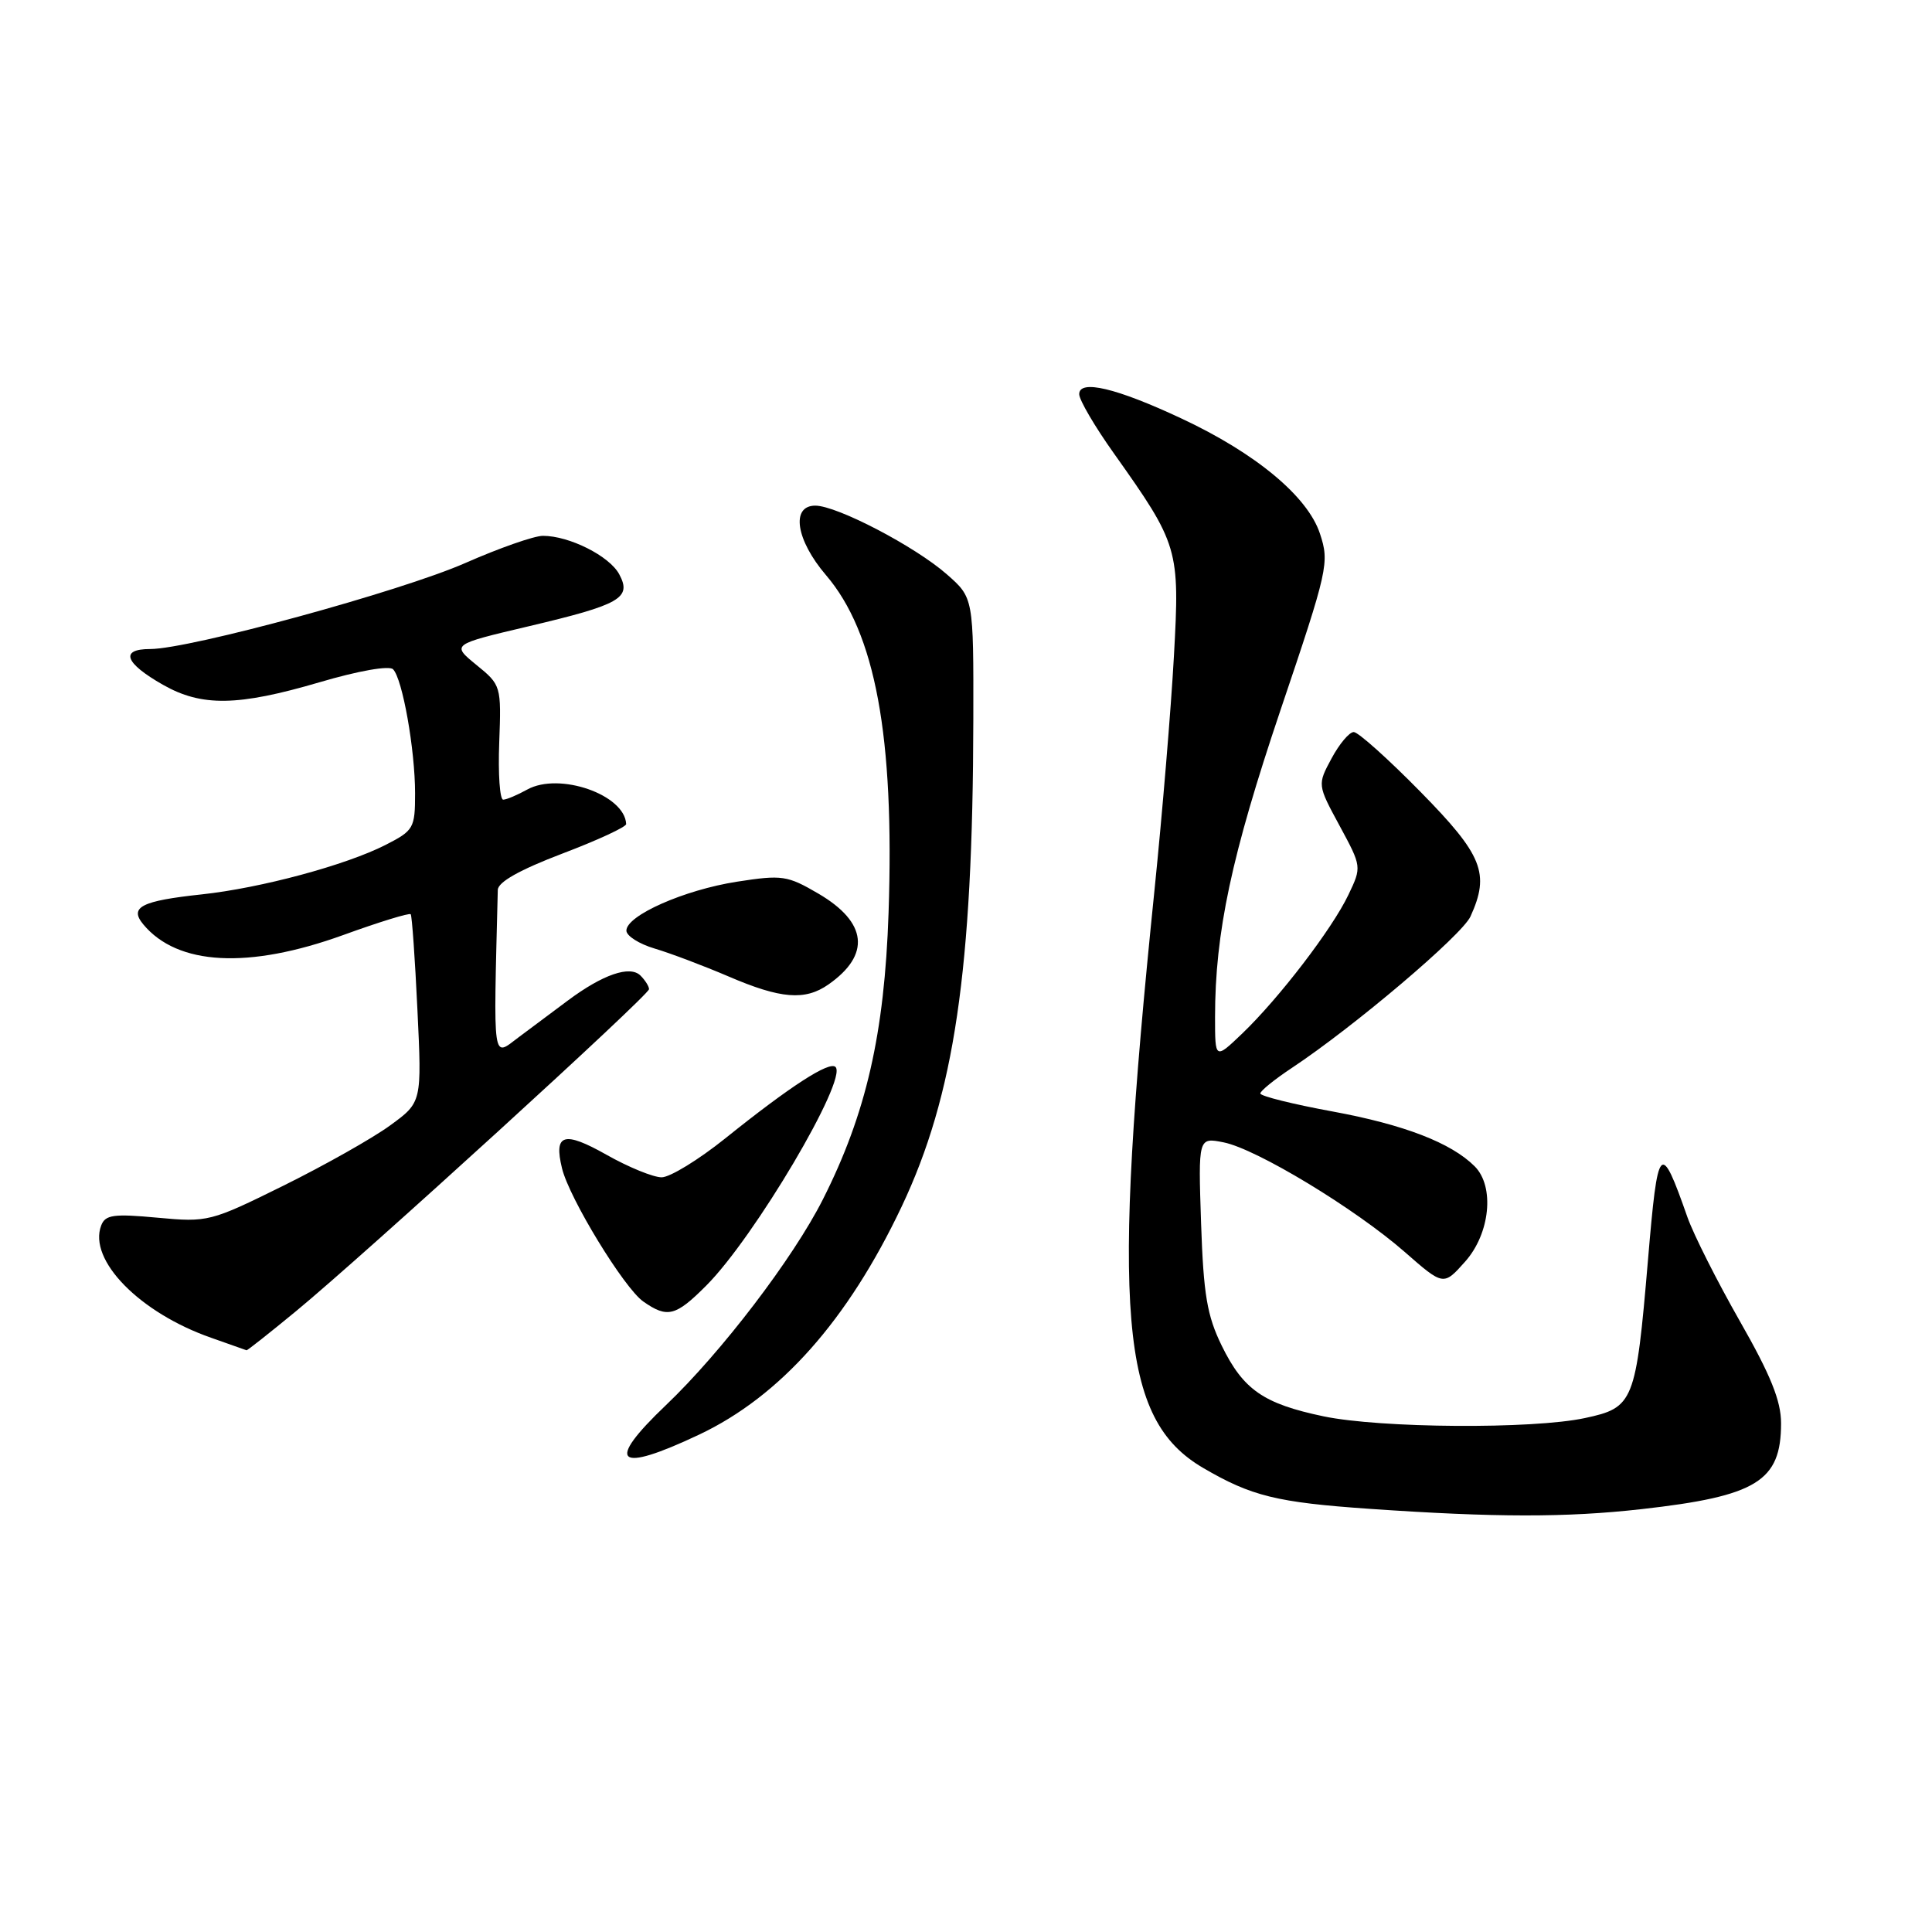 <?xml version="1.0" encoding="UTF-8" standalone="no"?>
<!DOCTYPE svg PUBLIC "-//W3C//DTD SVG 1.1//EN" "http://www.w3.org/Graphics/SVG/1.1/DTD/svg11.dtd" >
<svg xmlns="http://www.w3.org/2000/svg" xmlns:xlink="http://www.w3.org/1999/xlink" version="1.1" viewBox="0 0 256 256">
 <g >
 <path fill="currentColor"
d=" M 217.50 199.97 C 232.79 198.25 236.00 196.27 236.00 188.59 C 236.00 185.63 234.63 182.22 230.54 175.06 C 227.54 169.80 224.42 163.61 223.60 161.30 C 220.00 151.05 219.68 151.40 218.36 167.02 C 216.76 185.83 216.48 186.52 210.01 187.90 C 203.09 189.39 182.91 189.25 175.37 187.67 C 167.41 186.00 164.74 184.15 161.88 178.30 C 159.94 174.33 159.47 171.53 159.15 162.10 C 158.77 150.70 158.77 150.70 162.14 151.37 C 166.50 152.24 179.54 160.13 186.12 165.88 C 191.27 170.39 191.27 170.39 194.13 167.18 C 197.45 163.46 198.08 157.22 195.40 154.54 C 192.28 151.43 186.07 149.03 176.59 147.28 C 171.31 146.31 167.00 145.24 167.00 144.89 C 167.00 144.55 168.89 143.02 171.20 141.49 C 179.39 136.06 193.72 123.92 194.85 121.43 C 197.44 115.74 196.47 113.31 188.22 104.92 C 183.94 100.56 179.96 97.00 179.38 97.00 C 178.79 97.00 177.47 98.57 176.44 100.49 C 174.56 103.98 174.56 103.98 177.50 109.41 C 180.44 114.85 180.44 114.86 178.67 118.57 C 176.51 123.10 169.49 132.26 164.60 136.95 C 161.00 140.39 161.00 140.39 161.00 134.77 C 161.00 123.56 163.18 113.35 169.67 94.10 C 175.99 75.40 176.17 74.56 174.90 70.71 C 173.28 65.78 166.38 60.04 156.50 55.43 C 147.92 51.41 143.00 50.25 143.00 52.23 C 143.00 52.99 145.06 56.51 147.58 60.05 C 156.18 72.17 156.34 72.72 155.55 86.95 C 155.17 93.85 154.01 107.83 152.97 118.00 C 147.23 174.10 148.40 188.05 159.41 194.50 C 165.81 198.25 169.20 199.08 181.50 199.93 C 198.09 201.08 207.56 201.09 217.50 199.97 Z  M 92.65 190.09 C 103.40 185.00 112.33 174.94 119.46 159.91 C 126.47 145.11 128.91 128.54 128.97 95.35 C 129.00 79.21 129.00 79.21 125.46 76.10 C 121.25 72.40 110.90 67.00 108.03 67.00 C 104.76 67.00 105.47 71.56 109.45 76.21 C 115.99 83.85 118.53 97.57 117.74 120.93 C 117.20 136.97 114.78 147.56 109.04 158.92 C 105.11 166.71 95.58 179.20 88.23 186.20 C 80.13 193.92 81.67 195.28 92.65 190.09 Z  M 39.21 173.75 C 48.30 166.26 86.00 131.87 86.00 131.07 C 86.00 130.70 85.49 129.89 84.87 129.27 C 83.48 127.88 79.88 129.12 75.25 132.57 C 73.46 133.91 70.53 136.10 68.74 137.43 C 65.21 140.07 65.38 141.28 65.96 117.92 C 65.99 116.87 68.86 115.26 74.50 113.11 C 79.17 111.34 82.99 109.57 82.97 109.19 C 82.79 105.30 74.11 102.27 69.86 104.62 C 68.56 105.34 67.13 105.95 66.68 105.96 C 66.23 105.98 65.99 102.58 66.15 98.40 C 66.43 90.87 66.40 90.77 63.12 88.10 C 59.82 85.40 59.82 85.40 69.99 83.00 C 82.23 80.11 83.74 79.25 82.05 76.09 C 80.76 73.68 75.44 71.00 71.94 71.00 C 70.78 71.00 66.15 72.62 61.66 74.60 C 53.11 78.36 25.14 86.00 19.89 86.00 C 15.86 86.00 16.52 87.85 21.58 90.73 C 26.72 93.66 31.52 93.58 42.35 90.40 C 47.50 88.88 51.57 88.17 52.08 88.68 C 53.33 89.93 55.00 99.34 55.00 105.12 C 55.00 109.74 54.82 110.05 51.10 111.95 C 45.82 114.64 34.57 117.67 26.74 118.51 C 18.71 119.37 17.09 120.20 18.99 122.49 C 23.52 127.94 32.93 128.44 45.50 123.89 C 50.23 122.17 54.25 120.94 54.42 121.14 C 54.59 121.34 54.99 127.03 55.31 133.78 C 55.90 146.06 55.90 146.06 51.70 149.12 C 49.39 150.81 43.04 154.39 37.59 157.09 C 27.88 161.89 27.55 161.97 20.86 161.35 C 15.06 160.81 13.95 160.96 13.41 162.38 C 11.65 166.96 18.51 173.96 28.00 177.27 C 30.48 178.14 32.58 178.88 32.67 178.92 C 32.76 178.96 35.70 176.64 39.21 173.75 Z  M 93.58 170.35 C 99.96 163.97 112.35 143.02 110.71 141.38 C 109.90 140.57 104.72 143.92 96.09 150.85 C 92.56 153.68 88.77 156.00 87.67 156.00 C 86.56 156.00 83.28 154.66 80.38 153.02 C 74.71 149.82 73.35 150.23 74.47 154.81 C 75.43 158.78 82.69 170.67 85.24 172.46 C 88.43 174.69 89.52 174.42 93.58 170.35 Z  M 109.77 130.45 C 115.40 126.51 114.93 122.22 108.46 118.42 C 104.32 116.00 103.65 115.90 97.65 116.83 C 90.65 117.92 83.00 121.31 83.00 123.31 C 83.00 124.01 84.69 125.08 86.75 125.69 C 88.81 126.30 93.20 127.96 96.50 129.37 C 103.44 132.36 106.67 132.62 109.77 130.45 Z "/>
</g>
</svg>